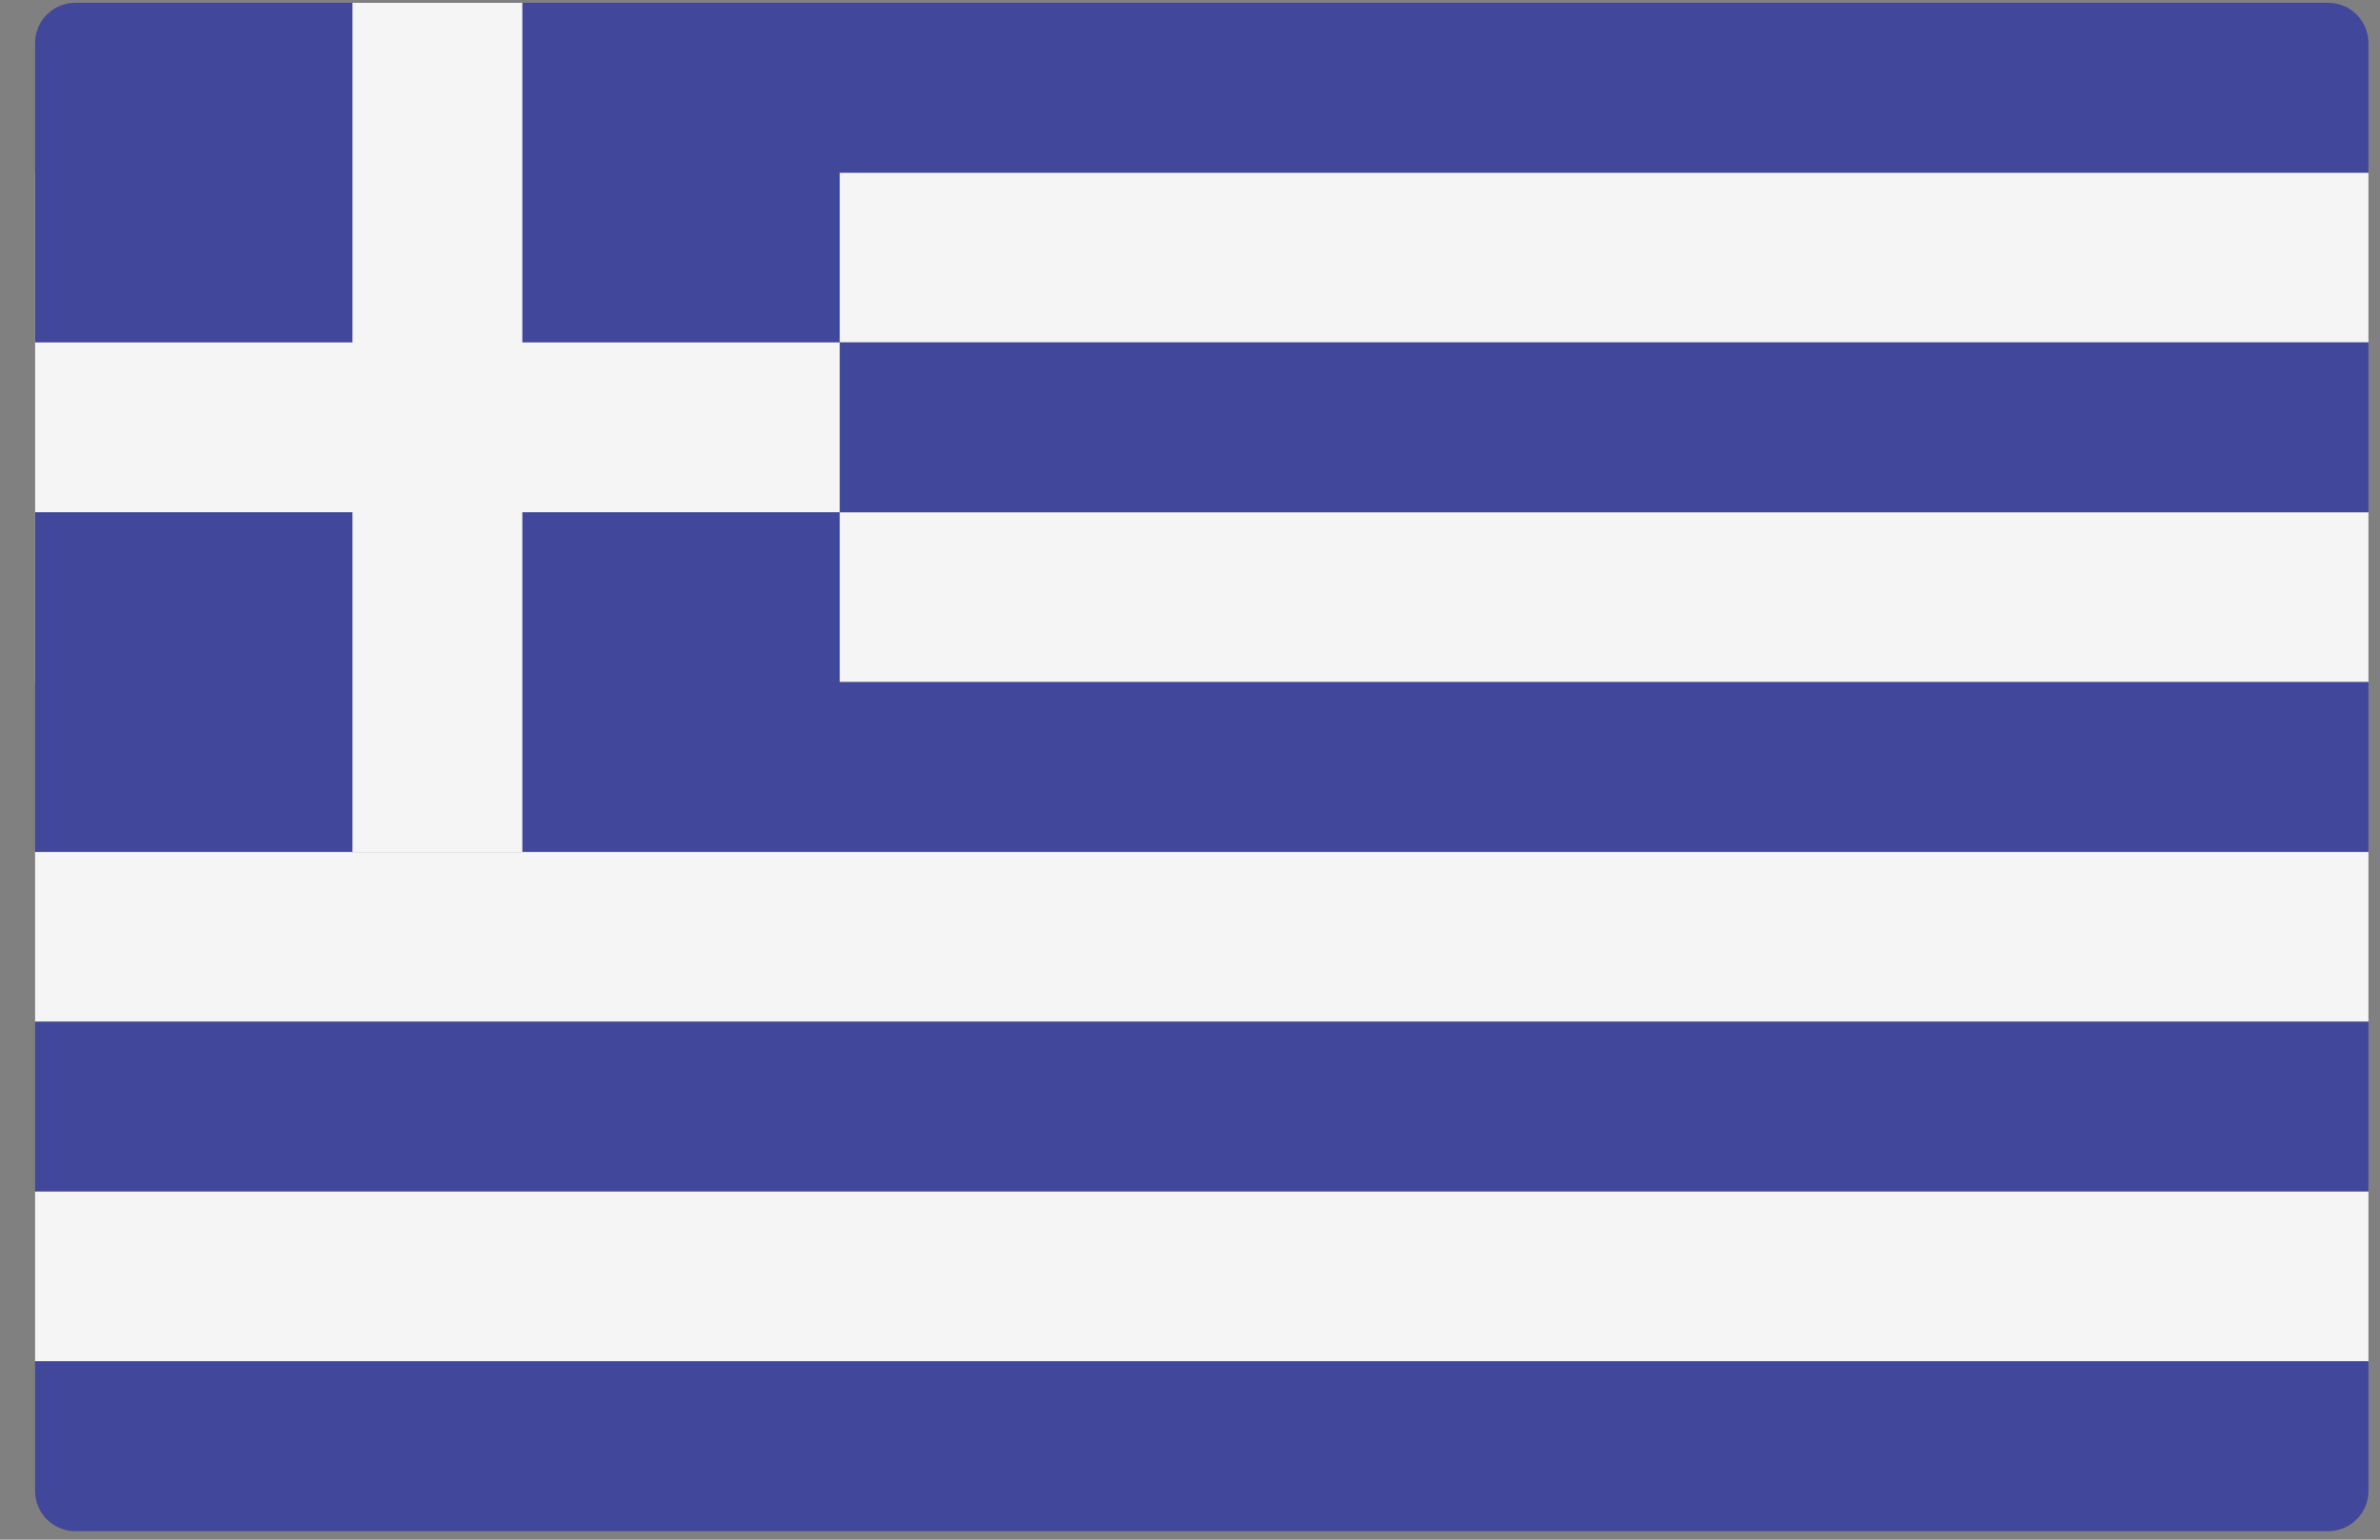 <svg width="51" height="33" viewBox="0 0 51 33" fill="none" xmlns="http://www.w3.org/2000/svg">
<rect x="0" y="0" width="51" height="33" fill="#808080" stroke="none"/>
<path d="M50.752 3.7H0.752V7.339H50.752V3.7Z" fill="#F5F5F5"/>
<path d="M50.752 10.979H0.752V14.619H50.752V10.979Z" fill="#F5F5F5"/>
<path d="M50.752 18.259H0.752V21.899H50.752V18.259Z" fill="#F5F5F5"/>
<path d="M50.752 21.899H0.752V25.539H50.752V21.899Z" fill="#41479B"/>
<path d="M50.752 25.539H0.752V29.178H50.752V25.539Z" fill="#F5F5F5"/>
<path d="M1.615 32.818H49.89C50.366 32.818 50.752 32.432 50.752 31.956V29.178H0.752V31.956C0.752 32.432 1.138 32.818 1.615 32.818Z" fill="#41479B"/>
<path d="M50.752 3.7V0.922C50.752 0.446 50.366 0.06 49.89 0.06H1.614C1.138 0.06 0.752 0.446 0.752 0.922V7.339V10.979V18.259H50.752V14.619H17.994V10.979H50.752V7.339H17.994V3.7H50.752Z" fill="#41479B"/>
<path d="M17.994 7.339H11.193V0.06H7.553V7.339H0.752V10.979H7.553V18.259H11.193V10.979H17.994V7.339Z" fill="#F5F5F5"/>
</svg>
